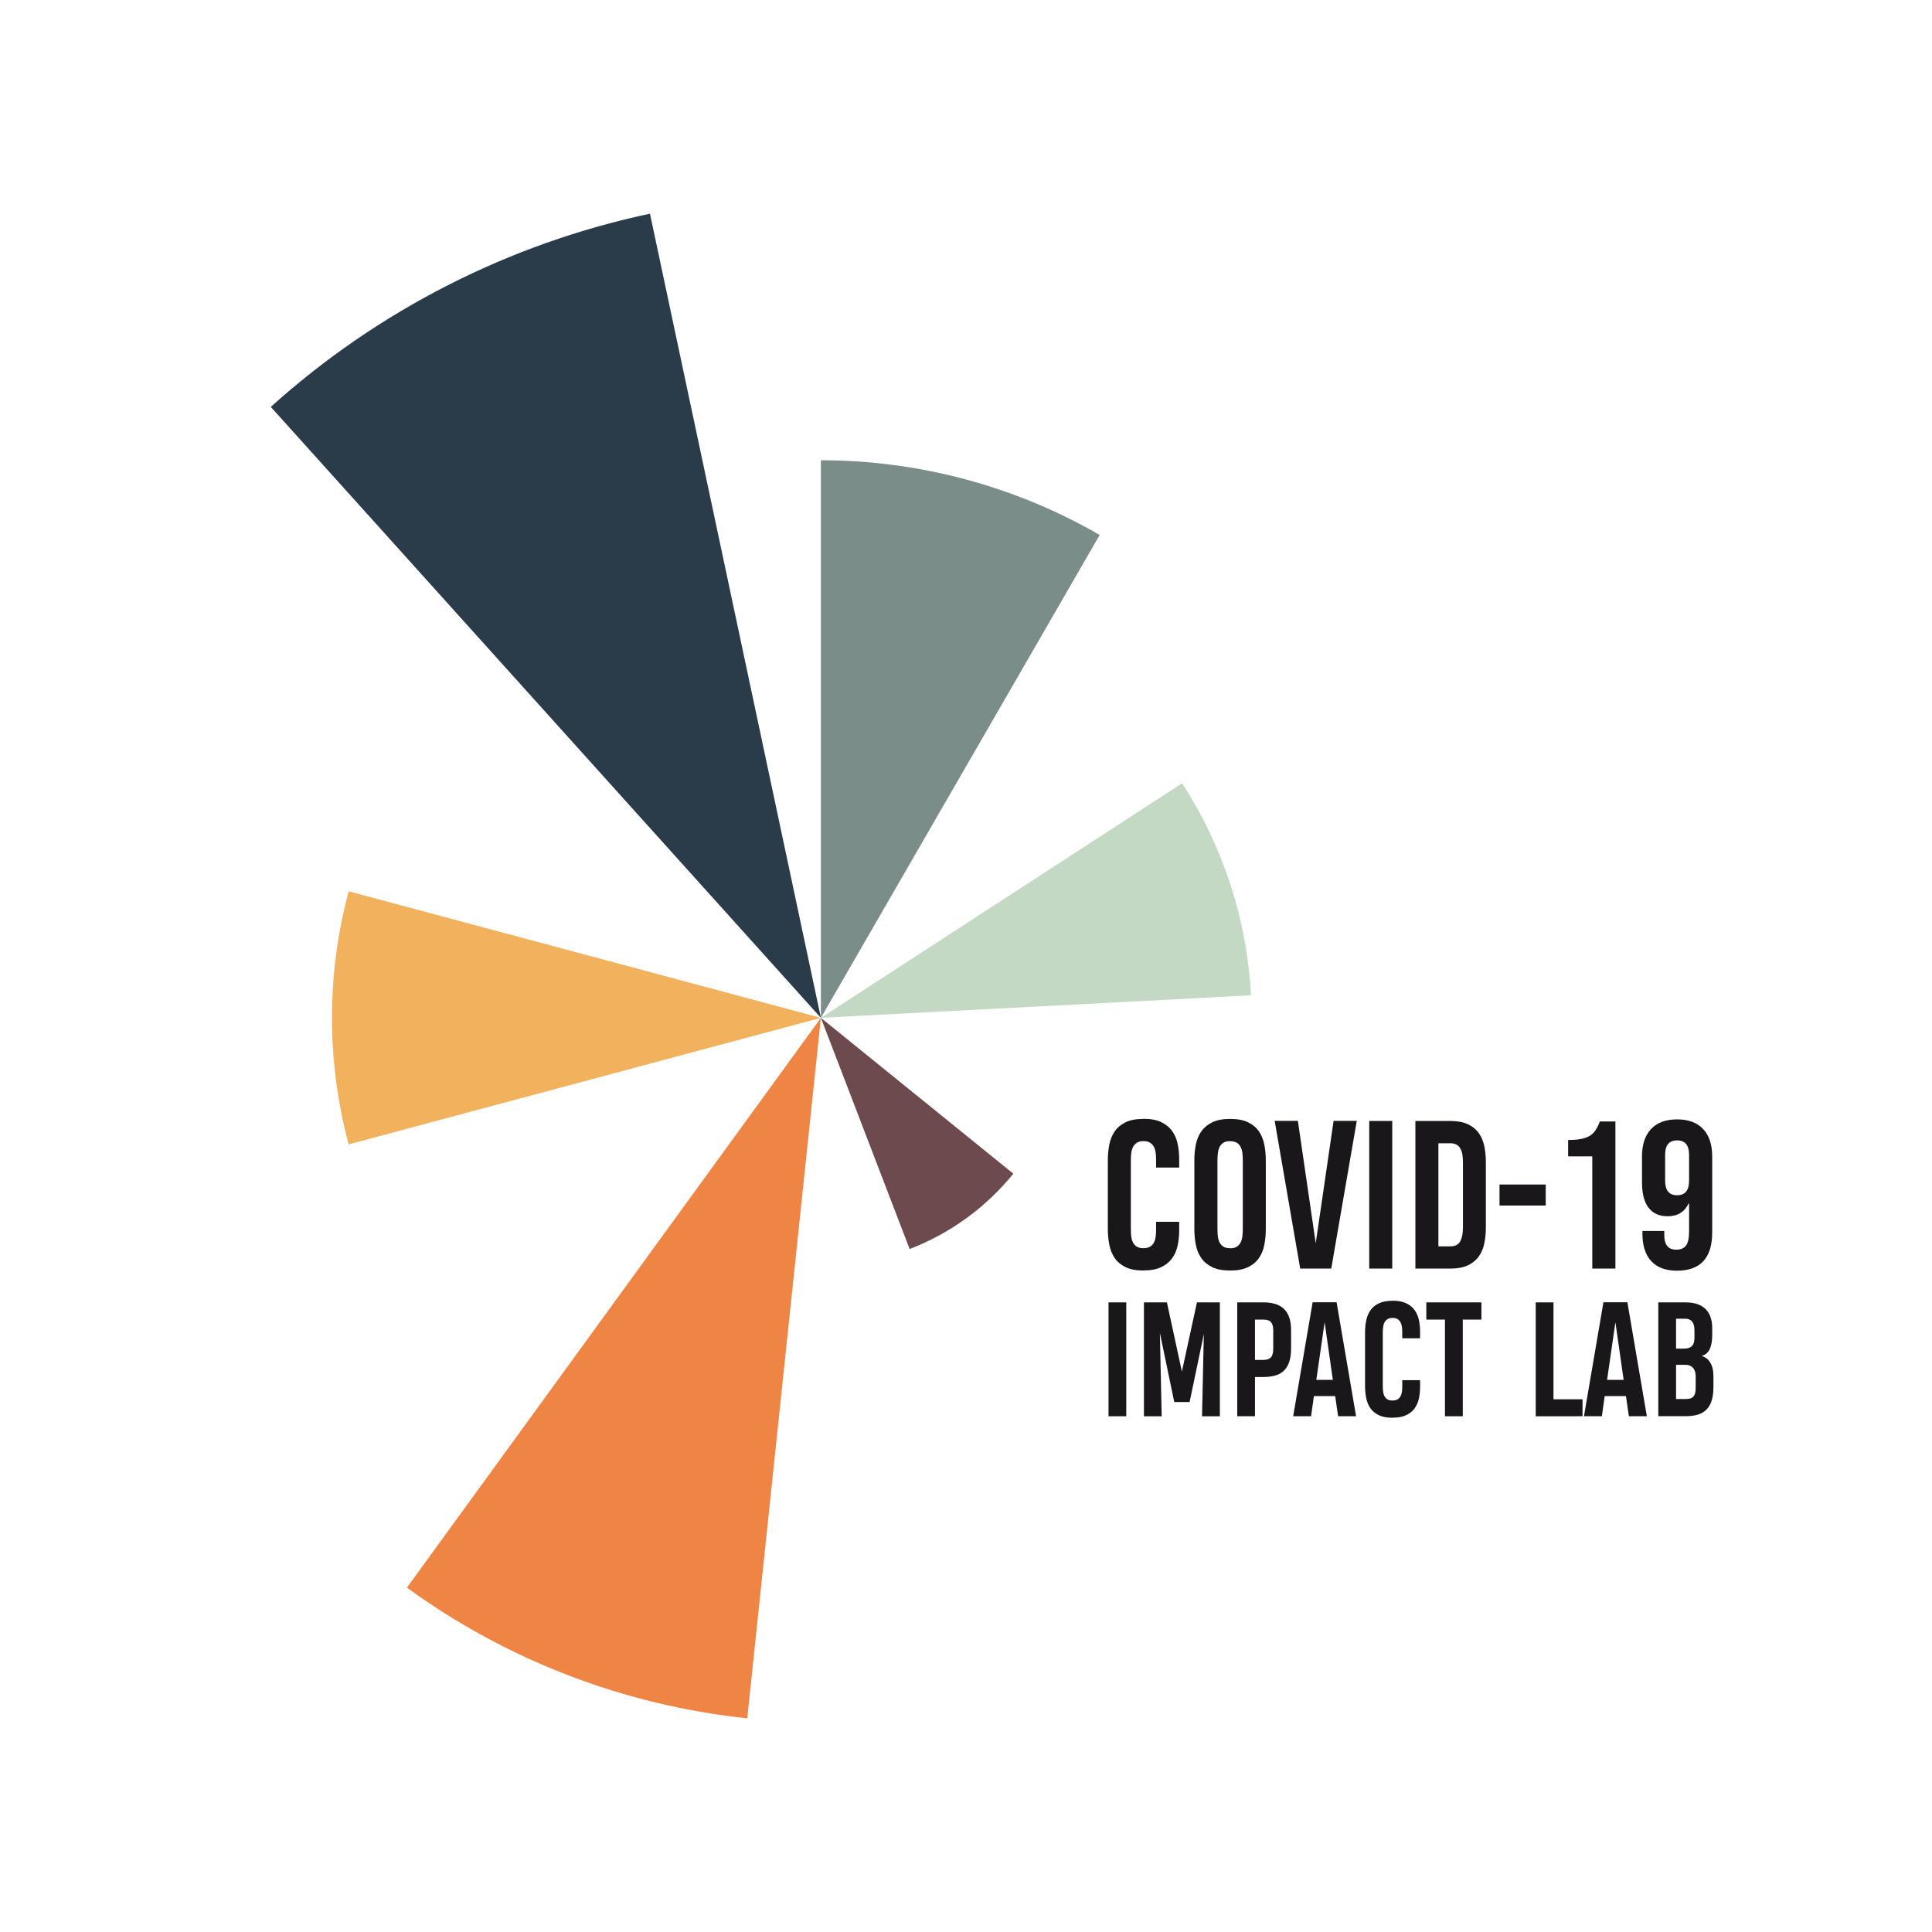 <?xml version="1.0" encoding="utf-8"?>
<!-- Generator: Adobe Illustrator 16.0.0, SVG Export Plug-In . SVG Version: 6.00 Build 0)  -->
<!DOCTYPE svg PUBLIC "-//W3C//DTD SVG 1.1//EN" "http://www.w3.org/Graphics/SVG/1.1/DTD/svg11.dtd">
<svg version="1.1" xmlns="http://www.w3.org/2000/svg" xmlns:xlink="http://www.w3.org/1999/xlink" x="0px" y="0px"
	 width="340.156px" height="340.157px" viewBox="0 0 340.156 340.157" enable-background="new 0 0 340.156 340.157"
	 xml:space="preserve">
<g id="Hilfslinien" display="none">
</g>
<g id="Farbkreis">
	<path fill="#7A8D88" d="M144.529,179.207c16.362-28.34,32.725-56.68,49.086-85.02c-14.924-8.617-31.853-13.152-49.086-13.152
		C144.529,113.758,144.529,146.482,144.529,179.207z"/>
	<path fill="#EF8545" d="M144.529,179.207c-24.296,33.439-48.592,66.881-72.889,100.322c17.61,12.795,38.278,20.729,59.927,23.004
		C135.889,261.424,140.209,220.314,144.529,179.207z"/>
	<path fill="#F2B15D" d="M144.529,179.207c-27.715-7.428-55.43-14.854-83.146-22.279c-3.911,14.596-3.911,29.963,0,44.557
		C89.1,194.059,116.814,186.633,144.529,179.207z"/>
	<path fill="#C3D9C3" d="M144.529,179.207c25.242-1.324,50.484-2.646,75.726-3.969c-0.697-13.293-4.881-26.168-12.13-37.332
		C186.927,151.674,165.729,165.439,144.529,179.207z"/>
	<path fill="#6D4A4D" d="M144.529,179.207c5.208,13.566,10.417,27.133,15.624,40.699c7.145-2.742,13.441-7.316,18.258-13.264
		C167.117,197.498,155.823,188.352,144.529,179.207z"/>
	<path fill="#2A3B49" d="M144.529,179.207c-10.031-47.195-20.063-94.391-30.094-141.584c-24.854,5.281-47.878,17.014-66.76,34.016
		C79.961,107.494,112.245,143.35,144.529,179.207z"/>
</g>
<g id="Text">
	<g>
		<g>
			<rect x="193.615" y="196.543" fill="none" width="109.165" height="74.031"/>
			<path fill="#1A171B" d="M207.611,215.115v1.538c0,0.923-0.092,1.81-0.273,2.657c-0.183,0.85-0.508,1.596-0.975,2.239
				s-1.105,1.159-1.914,1.546c-0.809,0.388-1.84,0.582-3.093,0.582c-0.012,0-0.017,0.005-0.017,0.017
				c-1.288,0-2.34-0.196-3.154-0.59c-0.814-0.393-1.451-0.923-1.914-1.589c-0.461-0.667-0.779-1.444-0.957-2.333
				c-0.176-0.889-0.264-1.823-0.264-2.803v-12.065c0-0.991,0.088-1.928,0.264-2.812c0.178-0.882,0.496-1.657,0.957-2.324
				c0.463-0.666,1.1-1.196,1.914-1.589c0.814-0.394,1.855-0.59,3.119-0.59l0.018-0.018c1.275,0,2.321,0.197,3.137,0.59
				c0.813,0.394,1.455,0.918,1.922,1.572c0.467,0.656,0.789,1.41,0.965,2.265c0.178,0.854,0.266,1.743,0.266,2.666v1.487h-4.067
				v-1.471c0-0.387-0.026-0.769-0.077-1.145s-0.154-0.715-0.307-1.017c-0.154-0.302-0.377-0.547-0.668-0.735
				c-0.289-0.188-0.674-0.281-1.152-0.281c-0.502,0-0.898,0.097-1.188,0.29c-0.291,0.194-0.517,0.447-0.676,0.761
				c-0.16,0.313-0.262,0.675-0.308,1.085s-0.068,0.837-0.068,1.282v12.031c0,0.422,0.02,0.837,0.06,1.247s0.137,0.774,0.291,1.094
				s0.375,0.575,0.666,0.769c0.291,0.194,0.692,0.291,1.205,0.291c0.467,0,0.846-0.086,1.137-0.256
				c0.291-0.172,0.516-0.402,0.675-0.692c0.159-0.291,0.268-0.624,0.325-1c0.057-0.376,0.085-0.769,0.085-1.179v-1.521H207.611z"/>
			<path fill="#1A171B" d="M216.572,197.018c0-0.012,0.006-0.018,0.018-0.018c1.275,0,2.321,0.196,3.136,0.59
				c0.814,0.393,1.453,0.923,1.914,1.589c0.462,0.667,0.78,1.444,0.957,2.333s0.265,1.823,0.265,2.803v12.065
				c0,0.991-0.088,1.931-0.265,2.819s-0.499,1.667-0.966,2.333c-0.467,0.667-1.107,1.194-1.922,1.581s-1.854,0.581-3.119,0.581
				l-0.018-0.017v0.017c-1.275,0-2.321-0.196-3.136-0.59c-0.814-0.393-1.456-0.923-1.923-1.589
				c-0.467-0.667-0.789-1.444-0.965-2.333c-0.178-0.889-0.266-1.823-0.266-2.803v-12.065c0-0.991,0.088-1.928,0.266-2.812
				c0.176-0.882,0.501-1.657,0.974-2.324c0.473-0.666,1.116-1.196,1.932-1.589c0.813-0.394,1.854-0.59,3.118-0.59V197.018z
				 M216.572,219.764c0.012,0,0.023,0.003,0.035,0.009c0.011,0.006,0.021,0.009,0.033,0.009c0.479-0.012,0.86-0.114,1.146-0.309
				c0.284-0.193,0.504-0.446,0.658-0.76c0.153-0.313,0.253-0.676,0.299-1.086s0.068-0.831,0.068-1.264v-12.031
				c0-0.422-0.021-0.838-0.06-1.248c-0.041-0.41-0.137-0.774-0.291-1.094c-0.153-0.318-0.376-0.575-0.666-0.77
				c-0.291-0.193-0.692-0.29-1.205-0.29c-0.034,0-0.063-0.005-0.086-0.017c-0.479,0.012-0.859,0.113-1.145,0.307
				c-0.285,0.194-0.502,0.447-0.649,0.761c-0.148,0.313-0.245,0.675-0.29,1.085c-0.047,0.41-0.068,0.832-0.068,1.266v12.031
				c0,0.422,0.02,0.837,0.06,1.247s0.137,0.774,0.29,1.094c0.154,0.319,0.376,0.575,0.667,0.769
				C215.658,219.667,216.061,219.764,216.572,219.764z"/>
			<path fill="#1A171B" d="M238.881,197.342l-4.494,26.011h-5.469l-4.494-26.011h4.084l3.145,21.551l3.145-21.551H238.881z"/>
			<path fill="#1A171B" d="M241.075,223.353v-25.993h4.05v25.993H241.075z"/>
			<path fill="#1A171B" d="M255.386,197.359c1.241,0.012,2.267,0.207,3.076,0.589c0.809,0.382,1.444,0.9,1.905,1.556
				s0.783,1.422,0.966,2.299s0.273,1.816,0.273,2.819v11.484c0,1.003-0.091,1.942-0.273,2.819c-0.183,0.878-0.507,1.645-0.974,2.299
				c-0.468,0.656-1.105,1.174-1.914,1.556c-0.81,0.382-1.846,0.572-3.111,0.572h-6.135v-25.993H255.386z M255.438,219.439
				c0.809-0.023,1.367-0.33,1.674-0.924c0.309-0.592,0.462-1.4,0.462-2.426v-11.468c0-0.501-0.034-0.954-0.103-1.358
				s-0.186-0.752-0.35-1.043c-0.166-0.29-0.385-0.516-0.658-0.675s-0.615-0.245-1.025-0.257h-2.188v18.15H255.438z"/>
			<path fill="#1A171B" d="M264.008,208.553h8.14v3.699h-8.14V208.553z"/>
			<path fill="#1A171B" d="M280.345,203.595h-4.255v-2.886c1.159,0,2.09-0.099,2.793-0.297c0.703-0.197,1.264-0.523,1.684-0.98
				c0.42-0.455,0.789-1.115,1.11-1.979h2.738v25.899h-4.07V203.595z"/>
			<path fill="#1A171B" d="M290.725,222.039c-1.035-1.122-1.553-2.731-1.553-4.828v-0.481h3.848v0.74
				c0,1.702,0.703,2.553,2.109,2.553c0.764,0,1.332-0.233,1.701-0.703c0.37-0.468,0.555-1.295,0.555-2.479v-4.957h-0.073
				c-0.716,1.504-1.949,2.257-3.7,2.257c-1.48,0-2.603-0.505-3.367-1.517s-1.146-2.479-1.146-4.403v-4.625
				c0-2.072,0.529-3.675,1.591-4.81c1.06-1.135,2.59-1.703,4.588-1.703s3.526,0.568,4.588,1.703c1.061,1.135,1.591,2.737,1.591,4.81
				v13.394c0,4.49-2.072,6.734-6.216,6.734C293.266,223.723,291.762,223.162,290.725,222.039z M297.385,207.887v-4.588
				c0-1.678-0.703-2.516-2.108-2.516c-1.406,0-2.108,0.838-2.108,2.516v4.588c0,1.701,0.702,2.553,2.108,2.553
				C296.682,210.439,297.385,209.588,297.385,207.887z"/>
			<path fill="#1A171B" d="M195.17,249.353v-20.052h3.125v20.052H195.17z"/>
			<path fill="#1A171B" d="M204.215,234.68l0.316,14.673h-3.125v-20.052h4.047l2.637,12.182l2.65-12.182h4.034v20.052h-3.138
				l0.316-14.476l-2.505,11.971h-2.702L204.215,234.68z"/>
			<path fill="#1A171B" d="M227.313,237.422c0,0.967-0.115,1.772-0.344,2.419c-0.229,0.646-0.556,1.162-0.981,1.549
				c-0.427,0.387-0.945,0.659-1.556,0.817c-0.611,0.158-1.299,0.237-2.063,0.237h-1.411v6.908h-3.124v-20.052h4.601
				c0.738,0,1.406,0.083,2.004,0.25s1.109,0.441,1.536,0.824c0.427,0.382,0.756,0.885,0.989,1.51c0.232,0.623,0.35,1.396,0.35,2.32
				V237.422z M224.174,234.205c0-0.615-0.127-1.082-0.382-1.398s-0.703-0.475-1.345-0.475h-1.49v7.106h1.371
				c0.678,0,1.154-0.153,1.431-0.462c0.277-0.307,0.415-0.826,0.415-1.555V234.205z"/>
			<path fill="#1A171B" d="M231.109,229.287h4.219l3.428,20.065h-3.164l-0.515-3.546h-3.744l-0.501,3.546h-3.15L231.109,229.287z
				 M231.755,242.945h2.913l-1.449-10.151L231.755,242.945z"/>
			<path fill="#1A171B" d="M250.027,242.998v1.187c0,0.712-0.07,1.396-0.211,2.05c-0.141,0.655-0.391,1.23-0.752,1.728
				c-0.359,0.497-0.852,0.894-1.477,1.192c-0.623,0.299-1.419,0.449-2.386,0.449c-0.009,0-0.013,0.004-0.013,0.013
				c-0.994,0-1.805-0.151-2.434-0.455c-0.628-0.303-1.119-0.712-1.477-1.226c-0.355-0.515-0.602-1.114-0.738-1.8
				c-0.136-0.686-0.203-1.406-0.203-2.162v-9.308c0-0.765,0.067-1.487,0.203-2.169c0.137-0.681,0.383-1.278,0.738-1.793
				c0.357-0.514,0.849-0.923,1.477-1.226c0.629-0.304,1.432-0.455,2.406-0.455l0.014-0.014c0.984,0,1.791,0.152,2.42,0.455
				c0.627,0.304,1.122,0.708,1.482,1.213c0.36,0.506,0.608,1.088,0.744,1.747c0.137,0.659,0.205,1.345,0.205,2.057v1.147h-3.138
				v-1.135c0-0.299-0.021-0.593-0.06-0.883s-0.119-0.551-0.236-0.784c-0.119-0.233-0.291-0.422-0.516-0.567
				c-0.223-0.145-0.52-0.217-0.889-0.217c-0.387,0-0.693,0.074-0.916,0.224c-0.225,0.149-0.398,0.345-0.521,0.587
				s-0.202,0.521-0.237,0.837s-0.053,0.646-0.053,0.989v9.281c0,0.324,0.015,0.646,0.046,0.962s0.105,0.598,0.225,0.844
				s0.289,0.444,0.514,0.593c0.225,0.15,0.534,0.225,0.93,0.225c0.36,0,0.652-0.066,0.877-0.197
				c0.225-0.133,0.397-0.311,0.521-0.534c0.123-0.225,0.206-0.481,0.251-0.771c0.043-0.29,0.065-0.593,0.065-0.909v-1.174H250.027z"
				/>
			<path fill="#1A171B" d="M257.542,232.332v17.021h-3.138v-17.021h-3.283v-3.031h9.703v3.031H257.542z"/>
			<path fill="#1A171B" d="M270.388,249.353v-20.052h3.124v17.059h5.115v2.993H270.388z"/>
			<path fill="#1A171B" d="M282.306,229.287h4.219l3.428,20.065h-3.164l-0.515-3.546h-3.744l-0.5,3.546h-3.151L282.306,229.287z
				 M282.951,242.945h2.914l-1.45-10.151L282.951,242.945z"/>
			<path fill="#1A171B" d="M301.672,244.197c0,0.924-0.099,1.71-0.296,2.36c-0.198,0.65-0.499,1.183-0.903,1.595
				c-0.404,0.414-0.91,0.715-1.516,0.903c-0.607,0.189-1.323,0.284-2.149,0.284h-4.839v-20.039h4.773
				c0.809,0,1.509,0.104,2.103,0.31c0.593,0.206,1.083,0.505,1.47,0.896s0.674,0.868,0.863,1.431s0.283,1.203,0.283,1.924v1.174
				c0,1.046-0.145,1.877-0.435,2.492s-0.765,1.02-1.424,1.213c0.642,0.176,1.147,0.568,1.517,1.18s0.553,1.387,0.553,2.326V244.197z
				 M298.324,234.112c0-0.29-0.031-0.554-0.093-0.791s-0.158-0.441-0.29-0.613c-0.132-0.171-0.303-0.303-0.514-0.396
				c-0.211-0.092-0.471-0.139-0.778-0.139h-1.556v5.273h1.332c0.359,0,0.663-0.041,0.909-0.125c0.246-0.083,0.446-0.213,0.6-0.389
				s0.262-0.396,0.323-0.659s0.088-0.58,0.079-0.949L298.324,234.112z M298.548,242.246c0-0.271-0.038-0.527-0.112-0.764
				c-0.074-0.238-0.185-0.444-0.329-0.62c-0.146-0.176-0.33-0.313-0.554-0.415c-0.225-0.102-0.486-0.152-0.785-0.152h-1.674v6.025
				h1.688c0.29,0,0.545-0.028,0.765-0.086c0.22-0.057,0.406-0.162,0.561-0.316c0.153-0.153,0.268-0.364,0.343-0.633
				c0.074-0.268,0.107-0.613,0.099-1.035V242.246z"/>
		</g>
	</g>
</g>
<g id="Grafisch">
</g>
<g id="Farbfelder">
	<g id="Auswahl">
	</g>
</g>
<g id="Auswahl_3.0">
</g>
<g id="Final">
	<rect x="-126.772" y="-131.922" fill="none" stroke="#ED0009" stroke-miterlimit="10" width="604" height="604"/>
</g>
</svg>
